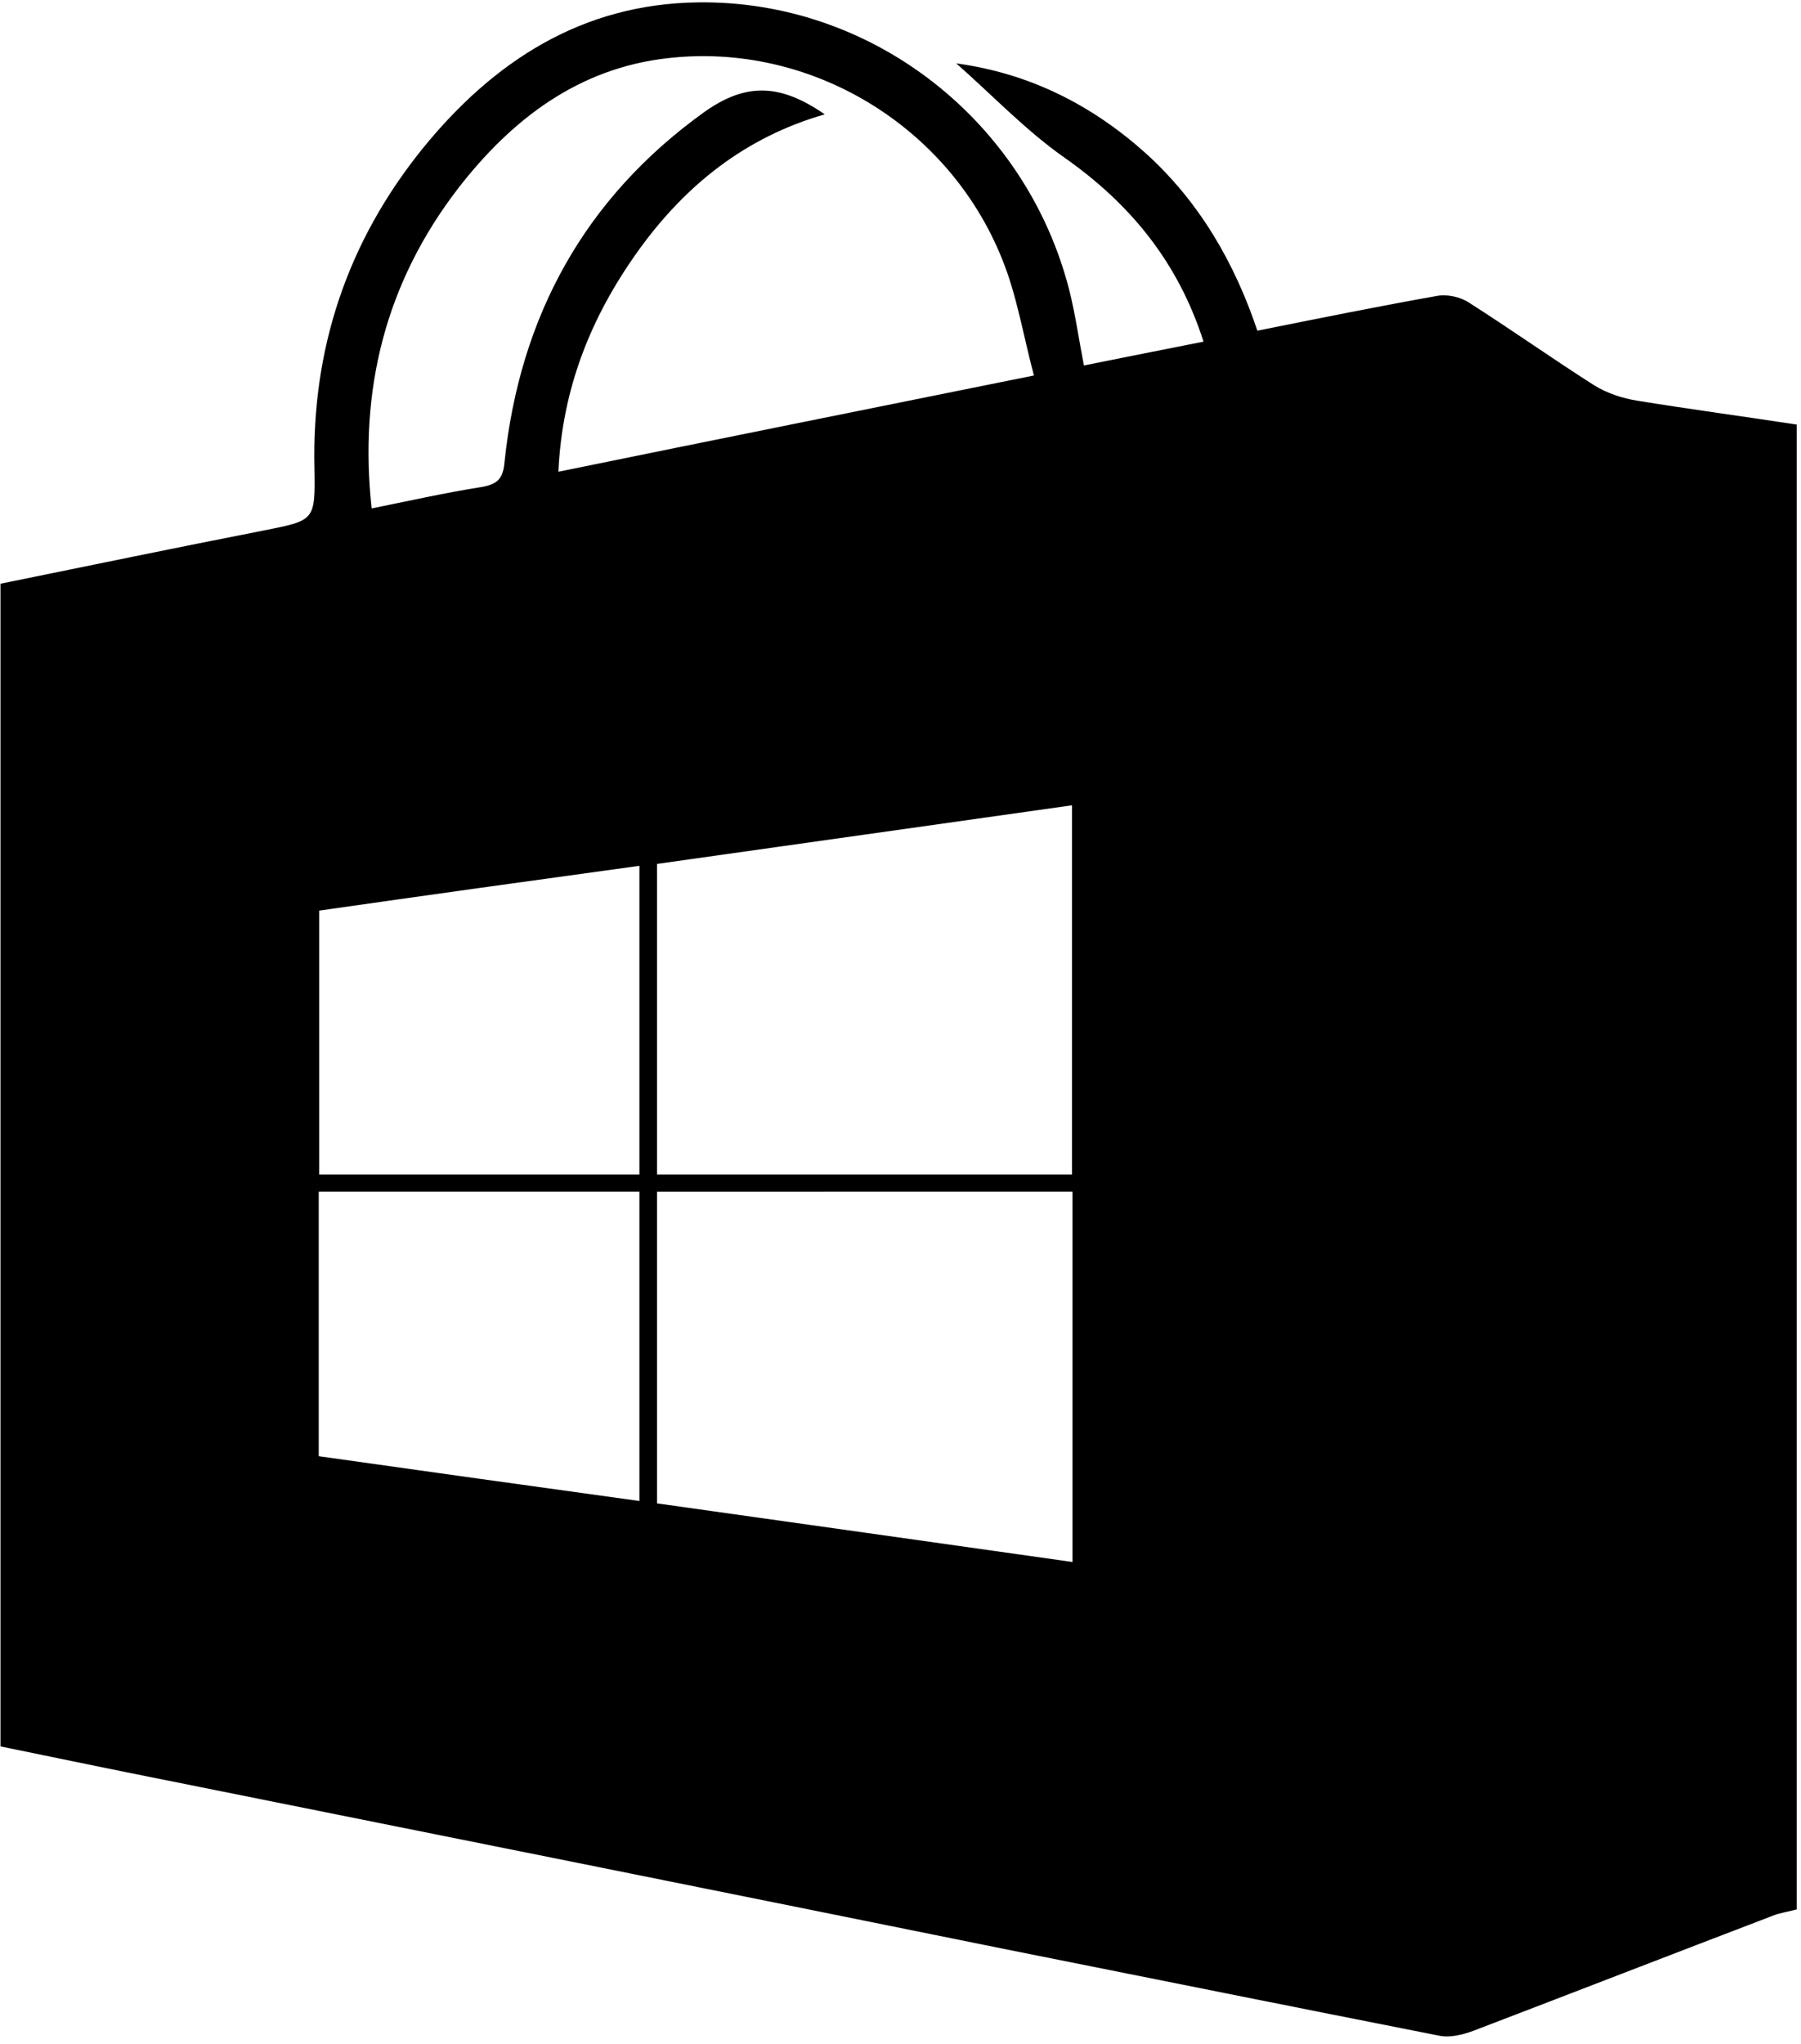 <?xml version="1.0" encoding="utf-8"?>
<!-- Generator: Adobe Illustrator 24.0.1, SVG Export Plug-In . SVG Version: 6.00 Build 0)  -->
<svg version="1.1" id="图层_1" xmlns:svg="http://www.w3.org/2000/svg"
	 xmlns="http://www.w3.org/2000/svg" xmlns:xlink="http://www.w3.org/1999/xlink" x="0px" y="0px" viewBox="0 0 378 429"
	 style="enable-background:new 0 0 378 429;" xml:space="preserve">
<path d="M377.1,89.1c0,103.9,0,207.7,0,311.6c-1.7,0.5-3.5,0.7-5.2,1.4c-20.9,8-41.8,16.1-62.7,24.1c-2.2,0.8-4.9,1.5-7.2,1
	c-29.9-5.9-59.8-11.9-89.8-17.9C151.5,397,90.7,384.8,29.9,372.6c-10-2-20-4.1-29.8-6.1c0-81.8,0-162.9,0-244
	c18.7-3.8,37-7.6,55.4-11.2c10.5-2.1,10.7-2,10.5-13c-0.6-25.1,6.9-47.5,22.6-67c14.9-18.4,33.5-30.5,57.9-30.8
	C183,0,215.3,25.3,224.4,60.8c1.3,5.1,2,10.3,3.1,15.9c8.4-1.7,16.5-3.3,25.1-5c-5.3-16.6-15.3-28.9-29.3-38.7
	c-8.1-5.7-15.1-13.1-22.6-19.7c15.4,2.1,28.4,8.7,39.7,18.8c11.3,10.2,18.7,23,23.5,37.3c13-2.6,25.3-5.1,37.7-7.3
	c2.1-0.4,4.9,0.2,6.7,1.4c8.8,5.6,17.4,11.7,26.2,17.3c2.7,1.7,6,2.8,9.2,3.3C354.8,85.9,366,87.4,377.1,89.1z M217,78.8
	c-2.3-8.7-3.6-16.9-6.7-24.5c-11.2-27.9-40.2-45.5-70.1-42.1c-18.8,2.1-32.8,12.8-44.1,27.4C80.9,59.4,75.3,81.8,78,106.7
	c7.9-1.6,15.5-3.3,23.1-4.5c3.4-0.6,4.5-1.8,4.8-5.3c3.2-30.5,16.8-55.3,41.8-73.3c8.8-6.3,16-6.1,25.4,0.4
	c-16.7,4.8-29.3,14.9-39.2,28.7c-9.8,13.7-15.9,28.7-16.7,46.3C150.5,92.2,182.8,85.7,217,78.8z M137.9,181.3c0,22,0,43.7,0,65.2
	c29.3,0,58.3,0,87.1,0c0-26,0-51.7,0-77.5C195.9,173.1,167.1,177.2,137.9,181.3z M137.9,250.1c0,22.1,0,43.7,0,65.4
	c29.2,4.1,58.2,8.2,87.2,12.3c0-26.2,0-51.9,0-77.7C195.9,250.1,167,250.1,137.9,250.1z M67,191.1c0,18.5,0,37,0,55.4
	c22.7,0,45,0,67.2,0c0-21.8,0-43.1,0-64.8C111.6,184.8,89.4,187.9,67,191.1z M66.9,305.6c22.6,3.2,44.9,6.3,67.3,9.4
	c0-22.1,0-43.6,0-64.9c-22.6,0-44.9,0-67.3,0C66.9,268.6,66.9,286.9,66.9,305.6z"/>
</svg>
